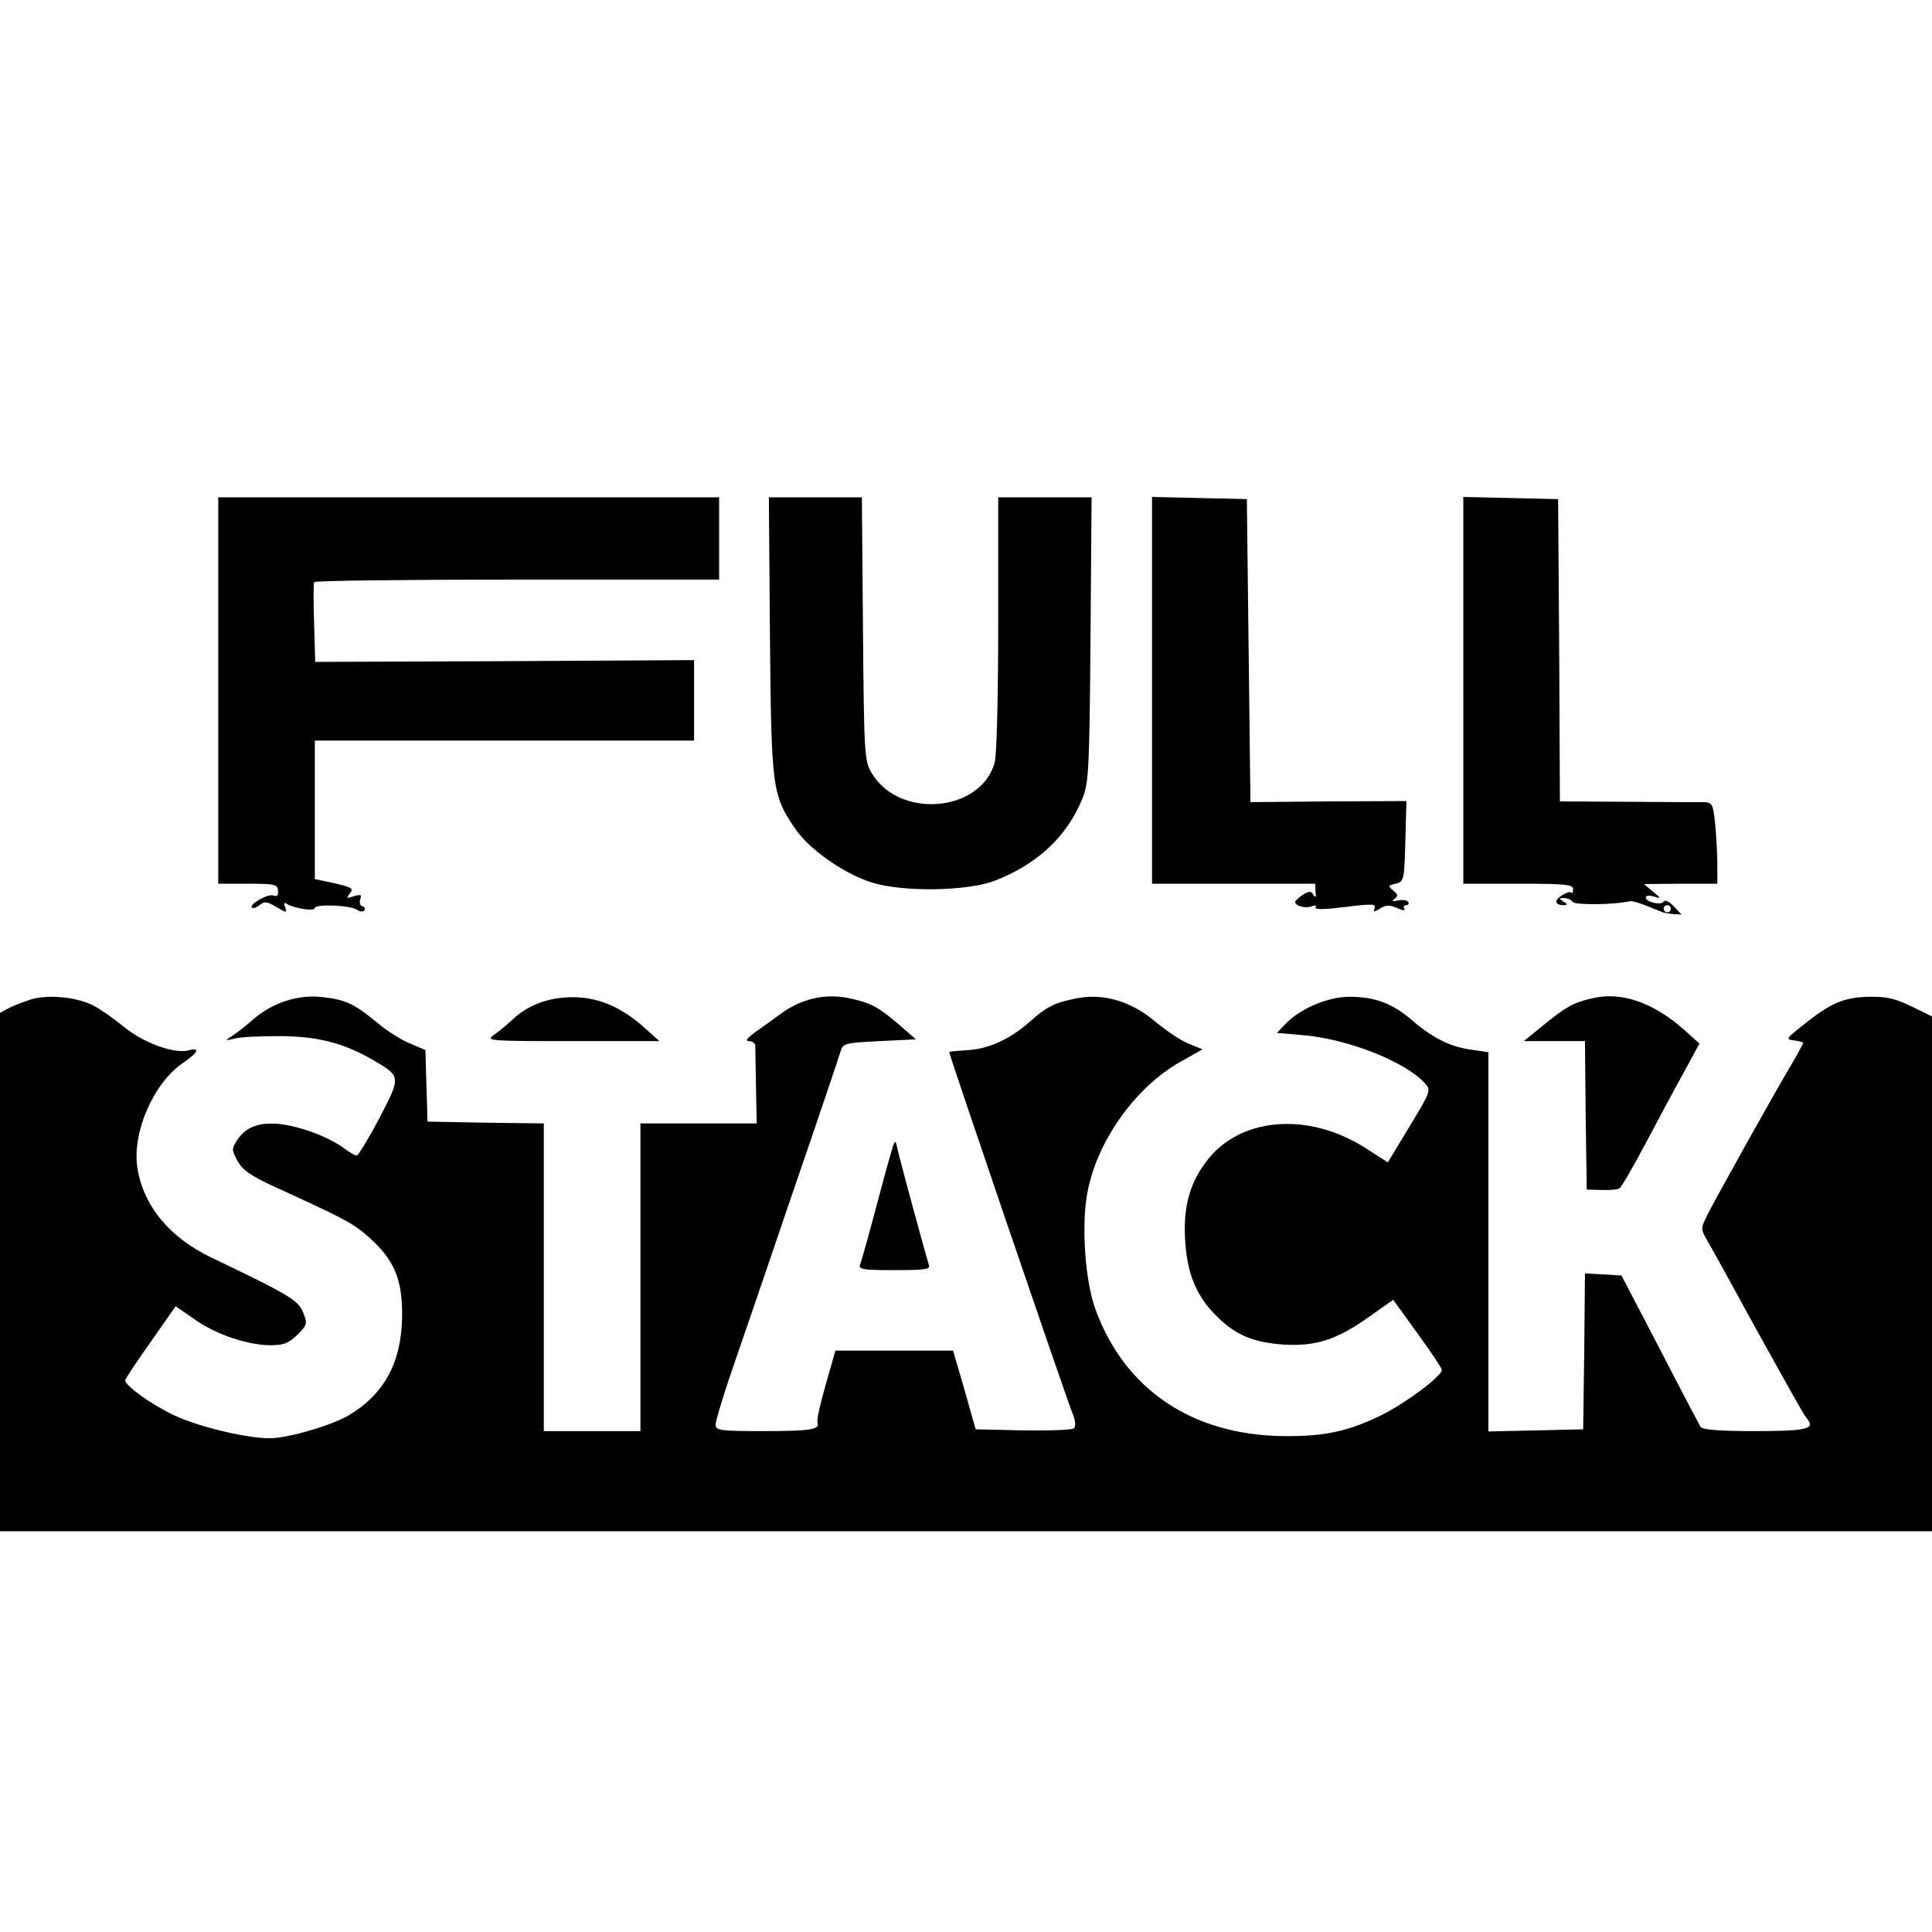 <?xml version="1.0" standalone="no"?>
<!DOCTYPE svg PUBLIC "-//W3C//DTD SVG 20010904//EN"
 "http://www.w3.org/TR/2001/REC-SVG-20010904/DTD/svg10.dtd">
<svg version="1.0" xmlns="http://www.w3.org/2000/svg"
 width="540pt" height="540pt" viewBox="0 0 540 540"
 preserveAspectRatio="xMidYMid meet">

<g transform="translate(0,540) scale(0.1,-0.1)"
fill="#000000" stroke="none">
<path d="M610 3470 l0 -540 83 0 c75 0 83 -2 84 -19 1 -14 -3 -18 -13 -14 -15
6 -69 -25 -60 -34 3 -3 13 0 21 7 14 11 21 11 47 -5 29 -17 31 -17 25 -1 -4
11 -3 15 4 10 21 -13 79 -22 79 -12 0 12 101 8 118 -5 7 -5 16 -6 20 -2 4 4 2
10 -5 12 -7 2 -9 11 -6 20 5 12 1 14 -18 8 -21 -7 -22 -6 -11 8 11 13 6 17
-42 28 l-56 12 0 194 0 193 530 0 530 0 0 113 0 112 -529 -3 -530 -2 -3 107
c-2 60 -2 111 0 116 2 4 257 7 568 7 l564 0 0 115 0 115 -700 0 -700 0 0 -540z"/>
<path d="M2152 3623 c4 -429 6 -444 71 -540 40 -58 137 -126 215 -150 87 -27
268 -24 344 6 118 46 200 123 243 228 18 44 20 79 23 446 l3 397 -130 0 -131
0 0 -352 c0 -208 -4 -368 -10 -390 -39 -139 -268 -158 -344 -28 -20 33 -21 53
-24 403 l-3 367 -130 0 -130 0 3 -387z"/>
<path d="M3220 3470 l0 -540 228 0 228 0 1 -22 c2 -16 0 -19 -6 -9 -7 11 -12
11 -30 0 -11 -8 -21 -17 -21 -20 0 -11 29 -19 47 -12 9 4 14 2 10 -3 -4 -7 27
-6 83 1 74 9 87 9 82 -3 -4 -12 -2 -12 16 -1 16 10 26 10 47 1 15 -7 24 -8 20
-2 -3 5 -1 10 5 10 6 0 9 4 6 9 -3 5 -16 7 -29 4 -15 -3 -18 -2 -9 5 10 7 10
12 -4 23 -15 13 -15 14 7 19 23 6 24 9 27 118 l3 113 -218 -1 -218 -2 -5 424
-5 423 -132 3 -133 3 0 -541z"/>
<path d="M4090 3470 l0 -540 153 0 c130 0 154 -2 154 -15 0 -8 -2 -13 -5 -10
-7 7 -42 -14 -42 -25 0 -6 8 -10 18 -10 14 0 15 2 2 10 -13 8 -13 10 2 10 9 0
20 -5 24 -11 5 -9 119 -8 159 2 9 2 35 -7 85 -28 8 -4 25 -7 37 -8 l23 -1 -22
23 c-12 13 -24 19 -28 13 -7 -11 -50 -2 -50 12 0 5 10 6 23 2 21 -6 21 -6 -3
14 l-25 21 103 1 102 0 0 54 c0 29 -3 80 -6 113 -6 57 -8 60 -33 61 -14 0
-110 0 -213 1 l-188 1 -2 423 -3 422 -132 3 -133 3 0 -541z m580 -610 c0 -5
-4 -10 -10 -10 -5 0 -10 5 -10 10 0 6 5 10 10 10 6 0 10 -4 10 -10z"/>
<path d="M85 2606 c-22 -7 -50 -18 -63 -25 l-22 -12 0 -724 0 -725 2700 0
2700 0 0 719 0 720 -57 28 c-46 22 -70 28 -120 27 -70 -2 -106 -17 -183 -79
-48 -38 -50 -40 -25 -43 14 -2 25 -5 25 -7 0 -2 -14 -28 -31 -57 -46 -77 -213
-376 -236 -422 -19 -38 -20 -41 -3 -70 10 -17 65 -116 122 -221 142 -256 149
-268 160 -282 22 -27 -5 -33 -147 -33 -103 0 -146 4 -152 12 -4 7 -56 105
-114 218 l-107 205 -51 3 -51 3 -2 -218 -3 -218 -132 -3 -133 -3 0 530 0 530
-47 7 c-60 8 -109 33 -167 83 -55 47 -103 65 -176 65 -61 -1 -138 -34 -178
-77 l-23 -24 70 -6 c126 -10 289 -74 344 -135 17 -19 16 -23 -43 -120 l-61
-101 -59 38 c-163 106 -359 89 -451 -39 -46 -62 -63 -130 -56 -224 6 -86 31
-148 84 -201 53 -55 104 -77 189 -83 91 -6 150 13 240 77 l68 48 68 -94 c37
-51 68 -97 68 -102 0 -17 -97 -90 -166 -125 -93 -46 -160 -61 -274 -60 -256 2
-446 129 -528 354 -29 78 -40 234 -23 325 26 144 134 296 260 367 l62 35 -39
16 c-21 8 -62 36 -91 60 -68 58 -145 81 -220 67 -62 -12 -85 -23 -133 -66 -53
-47 -112 -75 -171 -79 -29 -2 -53 -4 -54 -5 -3 0 320 -947 346 -1014 7 -17 8
-33 3 -38 -5 -5 -69 -7 -142 -6 l-133 3 -24 85 c-13 47 -28 96 -32 110 l-7 25
-165 0 -164 0 -27 -95 c-15 -52 -26 -100 -23 -107 6 -19 -20 -23 -156 -23
-116 0 -129 2 -129 18 0 9 18 69 39 132 22 63 99 288 171 500 73 212 135 396
139 410 7 24 11 25 109 30 l102 5 -47 41 c-60 51 -79 61 -140 74 -65 14 -132
-1 -190 -43 -24 -18 -58 -42 -75 -54 -21 -16 -26 -23 -14 -23 9 0 16 -6 17
-12 0 -7 1 -59 2 -115 l2 -103 -162 0 -163 0 0 -430 0 -430 -135 0 -135 0 0
430 0 430 -162 2 -163 3 -3 100 -3 100 -42 18 c-23 9 -65 35 -92 58 -64 53
-89 65 -153 72 -69 8 -140 -15 -195 -63 -23 -20 -51 -42 -62 -48 -17 -11 -16
-11 10 -5 17 5 75 7 130 7 107 -1 177 -20 260 -68 76 -45 76 -45 15 -162 -30
-57 -59 -104 -63 -104 -5 0 -23 11 -40 24 -18 13 -60 34 -94 45 -101 34 -166
26 -199 -24 -17 -26 -17 -29 0 -60 14 -25 36 -41 99 -70 197 -90 225 -104 269
-144 70 -62 93 -117 92 -221 -2 -129 -50 -217 -151 -277 -49 -28 -169 -63
-219 -63 -67 0 -202 33 -269 65 -66 32 -135 82 -135 97 0 4 32 52 71 107 l70
100 52 -36 c60 -43 150 -73 214 -73 36 0 50 6 74 29 28 28 29 32 16 63 -13 34
-43 51 -256 153 -117 56 -190 144 -207 251 -15 98 44 235 126 292 45 31 51 45
16 36 -40 -10 -127 22 -181 67 -27 22 -65 49 -85 59 -48 24 -127 31 -175 16z"/>
<path d="M1560 2610 c-50 -7 -93 -27 -130 -62 -14 -13 -36 -31 -50 -41 -23
-16 -14 -17 219 -17 l244 0 -39 35 c-78 71 -155 97 -244 85z"/>
<path d="M4447 2609 c-50 -12 -70 -23 -134 -75 l-54 -44 85 0 86 0 2 -207 3
-208 41 -1 c23 -1 46 1 51 5 5 3 38 60 73 126 35 66 83 156 107 199 l43 79
-42 38 c-88 78 -178 109 -261 88z"/>
<path d="M2497 2200 c-3 -8 -24 -83 -46 -166 -22 -83 -43 -159 -47 -168 -5
-14 6 -16 96 -16 87 0 101 2 96 15 -6 18 -83 300 -89 330 -3 15 -5 17 -10 5z"/>
</g>
</svg>
